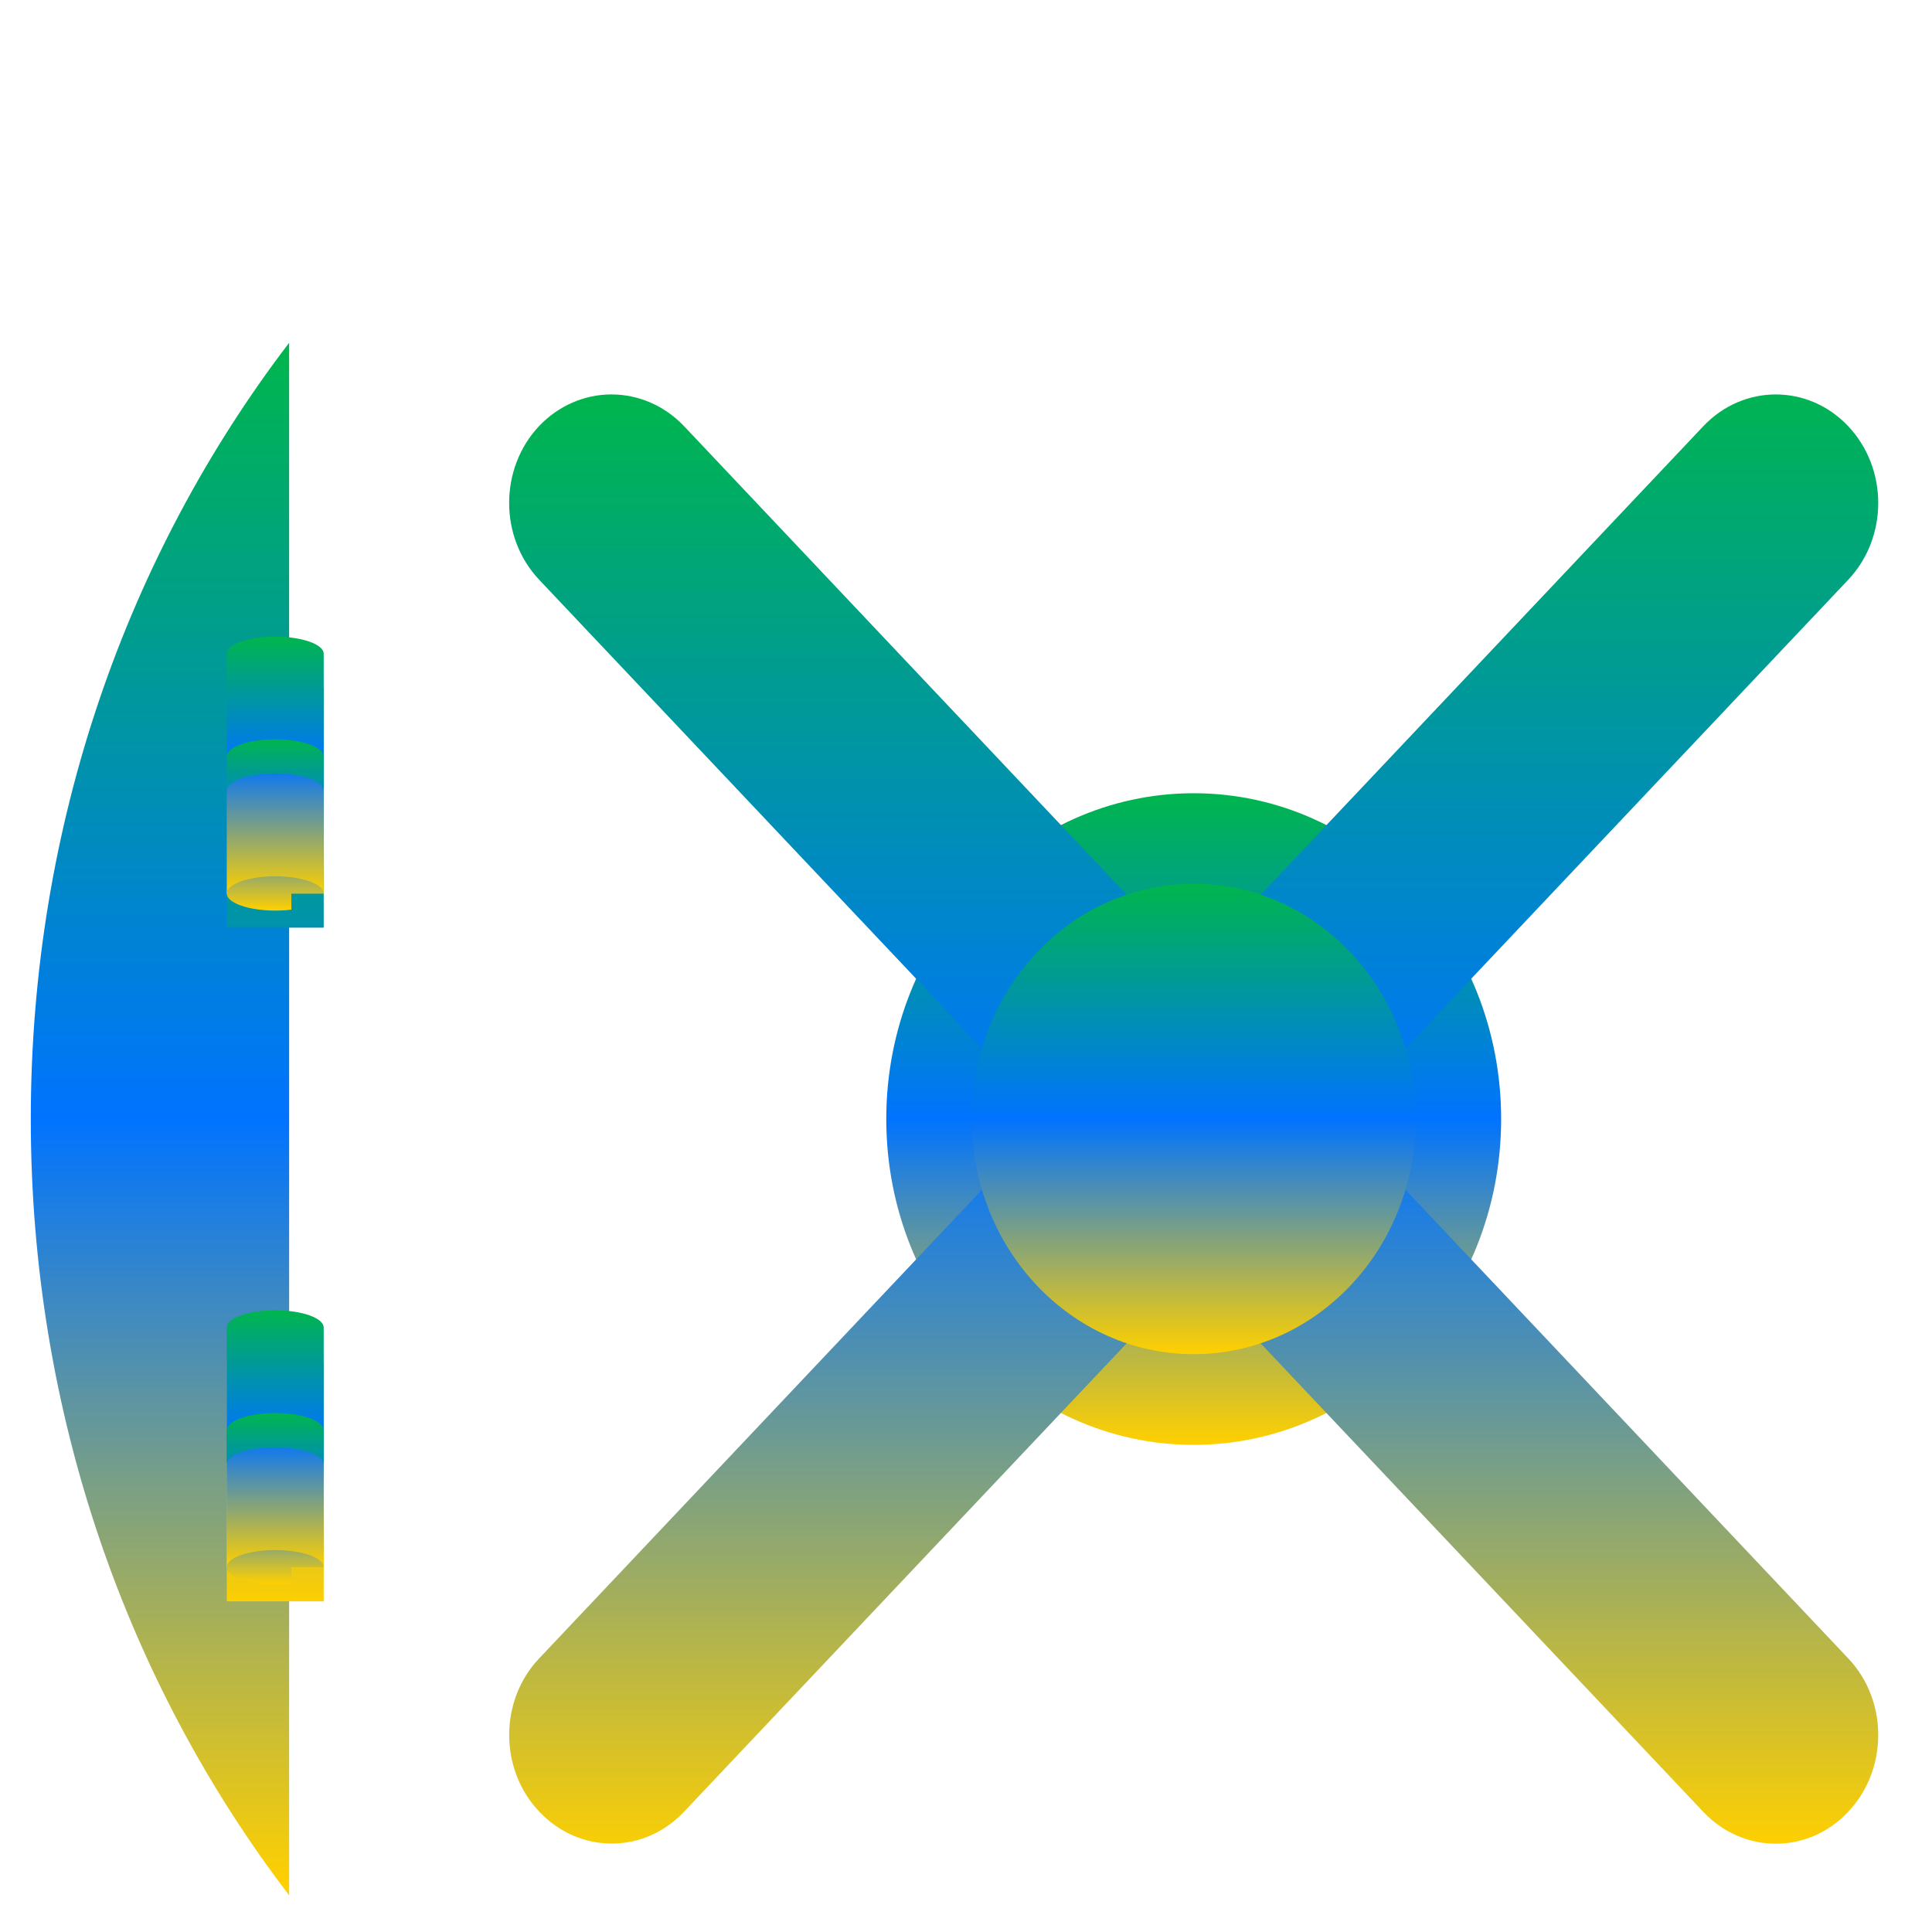 <svg xmlns="http://www.w3.org/2000/svg" xmlns:xlink="http://www.w3.org/1999/xlink" width="64" height="64" viewBox="0 0 64 64" version="1.1"><defs><linearGradient id="linear0" x1="0%" x2="0%" y1="0%" y2="100%"><stop offset="0%" style="stop-color:#00b54e; stop-opacity:1"/><stop offset="50%" style="stop-color:#0073ff; stop-opacity:1"/><stop offset="100%" style="stop-color:#ffd000; stop-opacity:1"/></linearGradient></defs><g id="surface1"><path style=" stroke:none;fill-rule:nonzero;fill:url(#linear0);" d="M 9.578 11.355 C 4.223 18.367 1.02 27.305 1.02 37.07 C 1.02 46.836 4.223 55.773 9.578 62.785 Z M 9.578 11.355 "/><path style=" stroke:none;fill-rule:nonzero;fill:url(#linear0);" d="M 7.512 45.109 L 10.723 45.109 L 10.723 53.047 L 7.512 53.047 Z M 7.512 22.789 L 10.723 22.789 L 10.723 30.73 L 7.512 30.73 Z M 7.512 22.789 "/><path style=" stroke:none;fill-rule:nonzero;fill:url(#linear0);" d="M 39.543 26.277 C 33.918 26.277 29.359 31.109 29.359 37.07 C 29.359 43.031 33.918 47.863 39.543 47.863 C 45.164 47.863 49.727 43.031 49.727 37.07 C 49.727 31.109 45.164 26.277 39.543 26.277 Z M 39.543 26.277 "/><path style=" stroke:none;fill-rule:nonzero;fill:url(#linear0);" d="M 58.828 16.66 L 20.258 57.48 M 56.43 14.113 L 17.863 54.934 C 16.535 56.332 16.535 58.613 17.863 60.012 C 19.184 61.418 21.328 61.426 22.656 60.02 L 61.223 19.207 C 62.551 17.801 62.551 15.523 61.223 14.117 C 59.902 12.719 57.758 12.715 56.43 14.113 Z M 20.258 16.66 L 58.828 57.48 "/><path style=" stroke:none;fill-rule:nonzero;fill:url(#linear0);" d="M 20.254 13.066 C 19.355 13.066 18.492 13.445 17.855 14.117 C 16.535 15.523 16.535 17.805 17.863 19.207 L 56.43 60.027 C 57.758 61.426 59.902 61.426 61.223 60.02 C 62.551 58.613 62.551 56.332 61.223 54.934 L 22.656 14.113 C 22.02 13.445 21.156 13.066 20.254 13.066 Z M 20.254 13.066 "/><path style=" stroke:none;fill-rule:nonzero;fill:url(#linear0);" d="M 39.543 29.277 C 35.48 29.277 32.191 32.762 32.191 37.07 C 32.191 41.375 35.48 44.859 39.543 44.859 C 43.605 44.859 46.895 41.375 46.895 37.07 C 46.895 32.762 43.605 29.277 39.543 29.277 Z M 39.543 29.277 "/><path style=" stroke:none;fill-rule:nonzero;fill:url(#linear0);" d="M 9.117 43.406 C 8.23 43.406 7.512 43.66 7.512 43.977 L 7.512 51.914 L 10.723 51.914 L 10.723 43.977 C 10.723 43.66 10.004 43.406 9.117 43.406 Z M 9.117 43.406 "/><path style=" stroke:none;fill-rule:nonzero;fill:url(#linear0);" d="M 9.117 51.348 C 8.23 51.348 7.512 51.602 7.512 51.914 C 7.512 52.227 8.23 52.48 9.117 52.48 C 9.301 52.48 9.48 52.469 9.652 52.445 L 9.652 51.914 L 10.723 51.914 C 10.723 51.602 10.004 51.348 9.117 51.348 Z M 9.117 46.809 C 8.23 46.809 7.512 47.066 7.512 47.379 L 7.512 48.512 C 7.512 48.199 8.23 47.945 9.117 47.945 C 10.004 47.945 10.723 48.199 10.723 48.512 L 10.723 47.379 C 10.723 47.066 10.004 46.809 9.117 46.809 Z M 9.758 48.457 Z M 9.758 48.457 "/><path style=" stroke:none;fill-rule:nonzero;fill:url(#linear0);" d="M 9.117 21.09 C 8.23 21.09 7.512 21.344 7.512 21.656 L 7.512 29.598 L 10.723 29.598 L 10.723 21.656 C 10.723 21.344 10.004 21.09 9.117 21.09 Z M 9.117 21.09 "/><path style=" stroke:none;fill-rule:nonzero;fill:url(#linear0);" d="M 9.117 29.027 C 8.23 29.027 7.512 29.289 7.512 29.598 C 7.512 29.91 8.23 30.164 9.117 30.164 C 9.301 30.164 9.48 30.156 9.652 30.133 L 9.652 29.598 L 10.723 29.598 C 10.723 29.285 10.004 29.027 9.117 29.027 Z M 9.117 24.492 C 8.23 24.492 7.512 24.746 7.512 25.059 L 7.512 26.195 C 7.512 25.879 8.23 25.625 9.117 25.625 C 10.004 25.625 10.723 25.879 10.723 26.195 L 10.723 25.059 C 10.723 24.746 10.004 24.492 9.117 24.492 Z M 9.758 26.145 Z M 9.758 26.145 "/></g></svg>
